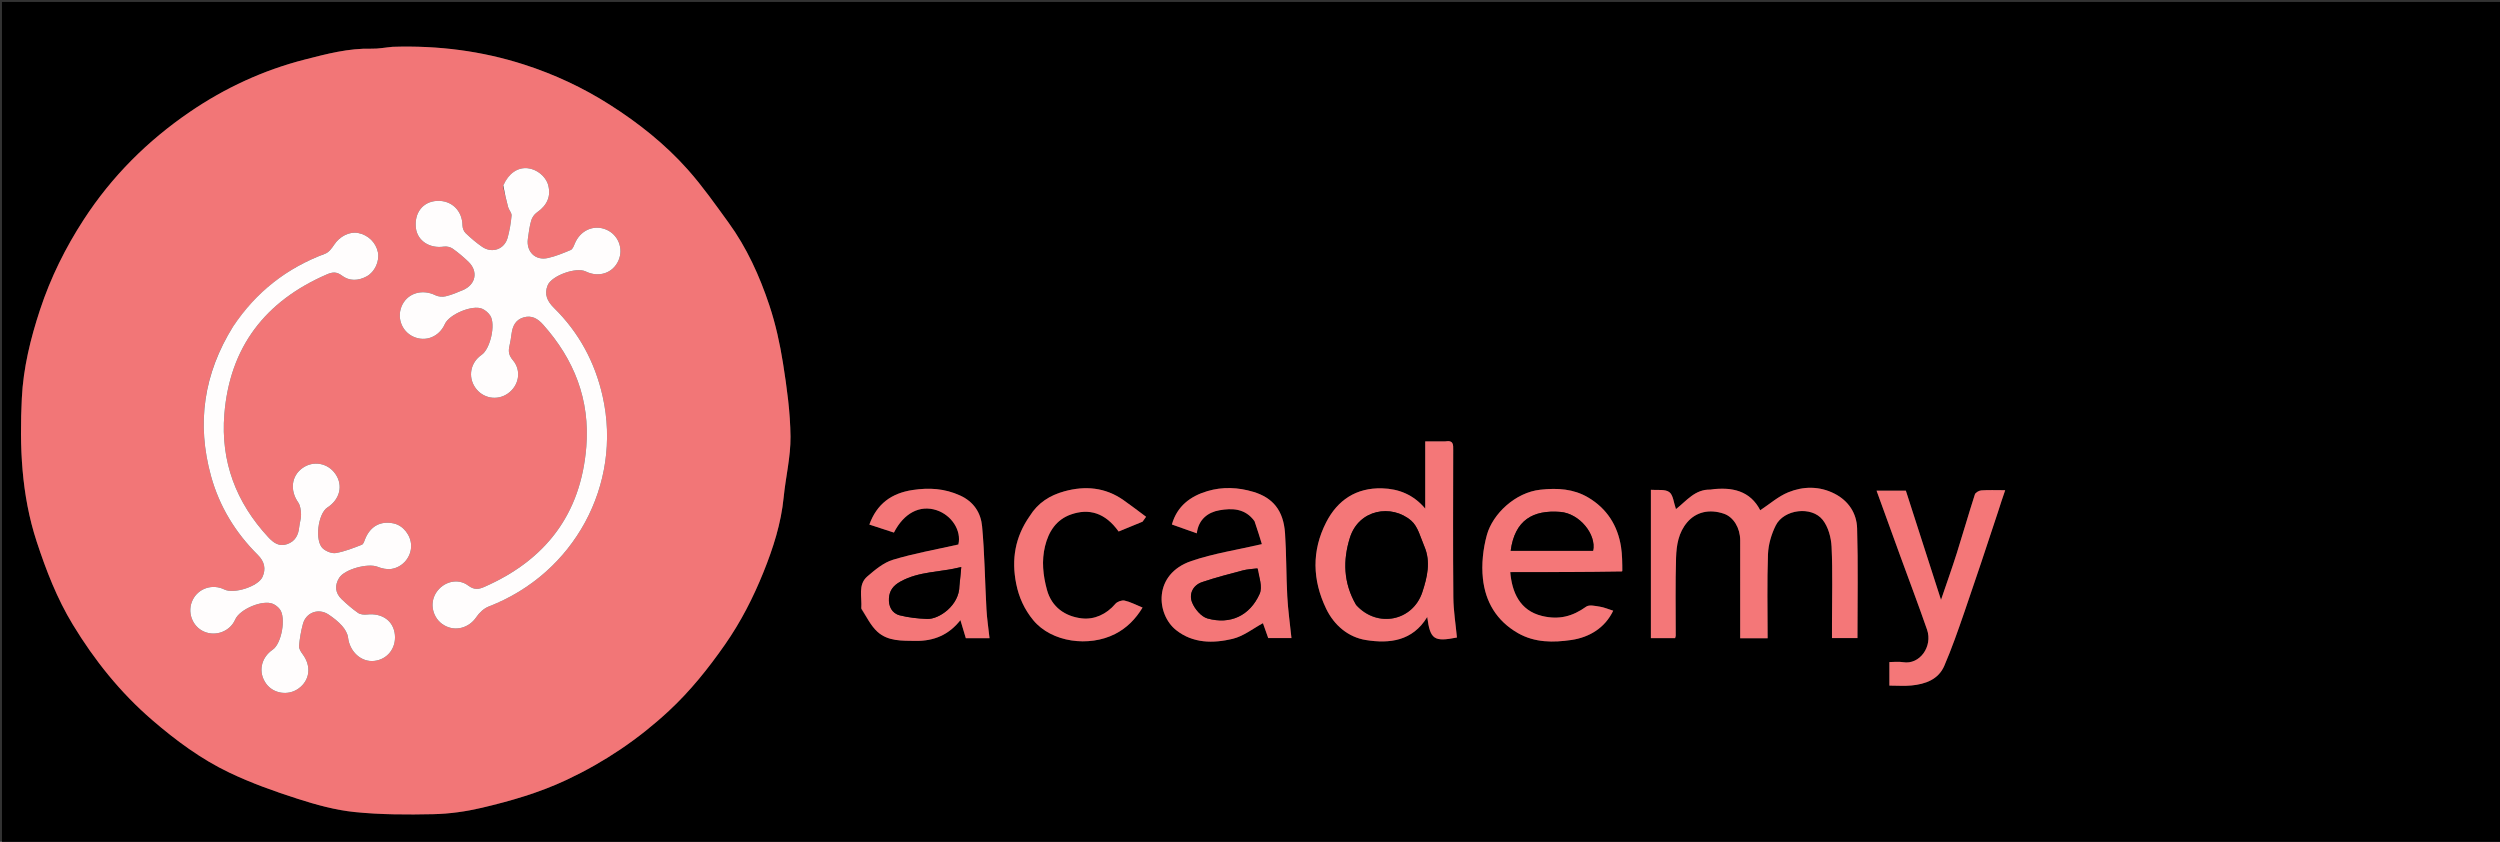 <svg version="1.1" id="Layer_1" xmlns="http://www.w3.org/2000/svg" xmlns:xlink="http://www.w3.org/1999/xlink" x="0px" y="0px"
	 width="100%" viewBox="0 0 1280 431" enable-background="new 0 0 1280 431" xml:space="preserve">
<rect x="0" y="0" width="1280" height="431" fill="#333333" stroke="none"/>
<path fill="#000000" opacity="1" stroke="none" 
	d="
M803,432 
	C535.333,432 268.167,432 1,432 
	C1,288.333 1,144.667 1,1 
	C427.667,1 854.333,1 1281,1 
	C1281,144.667 1281,288.333 1281,432 
	C1121.833,432 962.667,432 803,432 
M200.582,23.975 
	C197.152,24.316 193.713,25.022 190.295,24.932 
	C178.529,24.619 167.301,27.609 156.111,30.474 
	C134.916,35.901 115.267,44.964 97.198,57.301 
	C75.512,72.108 57.232,90.331 42.894,112.406 
	C33.496,126.875 25.925,142.13 20.486,158.626 
	C15.616,173.399 11.937,188.397 11.184,203.768 
	C9.97,228.572 10.899,253.263 18.793,277.327 
	C23.643,292.111 29.199,306.461 37.263,319.747 
	C48.378,338.058 61.59,354.576 77.937,368.669 
	C90.124,379.176 102.96,388.671 117.392,395.565 
	C128.631,400.933 140.492,405.16 152.369,408.981 
	C161.879,412.04 171.725,414.762 181.612,415.769 
	C194.933,417.125 208.446,417.148 221.857,416.856 
	C230.129,416.676 238.523,415.51 246.585,413.61 
	C261.495,410.096 276.141,405.867 290.192,399.253 
	C309.544,390.144 326.907,378.424 342.474,363.96 
	C353.392,353.815 362.649,342.26 371.207,329.99 
	C379.313,318.37 385.653,305.954 390.889,292.956 
	C395.849,280.644 399.921,268.014 401.231,254.635 
	C402.248,244.243 404.847,233.886 404.741,223.534 
	C404.613,211 402.859,198.41 400.901,185.988 
	C399.321,175.967 397.104,165.922 393.903,156.309 
	C388.898,141.282 382.351,126.818 372.96,113.909 
	C366.272,104.716 359.712,95.347 352.177,86.872 
	C340.571,73.82 326.934,62.997 312.168,53.6 
	C298.444,44.866 283.801,38.042 268.391,33.076 
	C246.71,26.088 224.356,23.213 200.582,23.975 
M875.396,250.908 
	C867.78,250.495 863.583,256.405 858.086,260.668 
	C856.921,257.402 856.693,253.417 854.65,251.937 
	C852.439,250.336 848.535,251.073 845.257,250.779 
	C845.257,276.57 845.257,301.626 845.257,326.719 
	C849.604,326.719 853.666,326.719 857.649,326.719 
	C857.814,326.112 857.97,325.804 857.971,325.496 
	C857.996,312.172 857.722,298.838 858.145,285.527 
	C858.348,279.117 859.36,272.653 863.896,267.357 
	C868.338,262.17 875.153,260.446 882.681,263.036 
	C887.563,264.716 890.979,270.332 890.979,276.667 
	C890.978,291.825 890.978,306.982 890.978,322.139 
	C890.978,323.719 890.978,325.3 890.978,326.802 
	C896.007,326.802 900.287,326.802 905.022,326.802 
	C905.022,312.31 904.681,298.021 905.206,283.763 
	C905.391,278.766 906.949,273.468 909.209,268.976 
	C913.343,260.762 927.483,258.947 933.21,266.149 
	C936.067,269.744 937.551,275.242 937.771,279.967 
	C938.374,292.93 937.979,305.941 937.978,318.932 
	C937.978,321.539 937.978,324.146 937.978,326.694 
	C942.646,326.694 946.707,326.694 951.017,326.694 
	C951.017,307.732 951.388,289.086 950.838,270.467 
	C950.611,262.8 946.435,256.4 939.272,252.753 
	C931.564,248.828 923.327,248.903 915.613,252.048 
	C910.463,254.149 906.062,258.085 901.241,261.255 
	C896.181,251.383 886.943,249.085 875.396,250.908 
M739.399,226.004 
	C736.312,226.004 733.225,226.004 729.715,226.004 
	C729.715,237.876 729.715,249.046 729.715,260.402 
	C723.713,253.274 716.21,250.263 707.617,250.03 
	C694.425,249.673 684.853,255.985 678.989,267.457 
	C671.528,282.051 671.935,297.004 678.989,311.655 
	C683.105,320.203 690.336,326.258 699.378,327.702 
	C711.319,329.609 723.202,328.329 730.738,315.902 
	C732.263,327.436 734.234,328.726 745.95,326.404 
	C745.308,319.575 744.171,312.738 744.11,305.892 
	C743.888,280.74 744.008,255.584 744.046,230.43 
	C744.05,227.797 744.331,225.198 739.399,226.004 
M830.898,292.287 
	C830.606,288.201 830.591,284.072 829.968,280.037 
	C828.274,269.055 822.697,260.354 813.146,254.711 
	C805.651,250.282 797.53,249.776 788.689,250.729 
	C775.777,252.12 764.241,263.18 761.287,273.885 
	C759.318,281.02 758.471,288.922 759.253,296.254 
	C760.516,308.101 766.22,317.857 777.138,324.124 
	C785.889,329.147 795.439,329 804.52,327.672 
	C813.58,326.347 821.68,321.618 825.955,312.685 
	C823.41,311.887 821.299,310.949 819.095,310.609 
	C816.782,310.253 813.682,309.496 812.137,310.604 
	C805.173,315.6 798.208,317.481 789.499,315.366 
	C778.002,312.574 774.124,303.051 773.242,292.917 
	C792.251,292.917 811.219,292.917 830.898,292.287 
M440.984,311.942 
	C443.693,315.829 445.829,320.346 449.244,323.46 
	C454.637,328.377 461.759,328.036 468.734,328.139 
	C478.264,328.279 485.857,324.986 491.73,317.503 
	C492.675,320.655 493.592,323.715 494.502,326.752 
	C498.65,326.752 502.741,326.752 506.635,326.752 
	C506.079,321.654 505.332,316.811 505.063,311.942 
	C504.28,297.786 504.14,283.577 502.828,269.475 
	C502.188,262.598 498.616,256.877 491.502,253.661 
	C483.592,250.084 475.78,249.61 467.329,250.876 
	C456.295,252.53 448.92,258.08 445.116,268.575 
	C449.384,269.97 453.564,271.337 457.683,272.684 
	C462.814,262.648 471.019,258.385 479.578,261.231 
	C487.184,263.761 492.408,271.624 490.682,278.783 
	C479.249,281.363 468.043,283.321 457.234,286.59 
	C452.404,288.051 448.02,291.738 444.064,295.145 
	C439.136,299.389 441.431,305.612 440.984,311.942 
M642.569,267.104 
	C643.821,271.197 645.073,275.289 646.085,278.594 
	C633.587,281.507 621.431,283.327 609.986,287.231 
	C590.187,293.985 592.037,314.596 602.18,322.624 
	C610.86,329.493 621.214,329.466 631.171,327.062 
	C636.743,325.717 641.676,321.723 646.631,319.064 
	C647.368,321.147 648.38,324.003 649.332,326.693 
	C653.346,326.693 657.098,326.693 661.224,326.693 
	C660.465,319.333 659.464,312.347 659.086,305.328 
	C658.506,294.586 658.666,283.8 657.939,273.071 
	C657.137,261.234 651.614,254.839 641.833,251.866 
	C633.926,249.463 625.943,249.143 618.167,251.459 
	C609.49,254.042 602.643,259.14 600.013,268.535 
	C604.381,270.085 608.44,271.524 612.765,273.059 
	C613.588,265.948 618.436,262.288 624.337,261.251 
	C630.674,260.138 637.531,260.158 642.569,267.104 
M1023.026,261.592 
	C1024.173,258.238 1025.32,254.883 1026.654,250.982 
	C1021.703,250.982 1018.037,250.811 1014.404,251.08 
	C1013.233,251.167 1011.446,252.188 1011.132,253.164 
	C1007.918,263.141 1005.05,273.228 1001.883,283.22 
	C999.403,291.042 996.637,298.774 993.796,307.142 
	C987.579,287.826 981.632,269.351 975.793,251.21 
	C970.466,251.21 965.858,251.21 960.794,251.21 
	C964.918,262.575 968.904,273.592 972.914,284.602 
	C977.502,297.197 982.267,309.732 986.655,322.396 
	C989.619,330.951 982.942,340.476 974.371,339.04 
	C972.018,338.645 969.542,338.98 967.368,338.98 
	C967.368,343.451 967.368,347.18 967.368,351.021 
	C971.419,351.021 975.11,351.319 978.736,350.957 
	C985.823,350.249 992.448,347.908 995.47,340.91 
	C999.294,332.056 1002.468,322.906 1005.625,313.78 
	C1011.534,296.695 1017.229,279.536 1023.026,261.592 
M526.974,264.501 
	C519.721,274.959 517.811,286.377 520.28,298.81 
	C521.675,305.836 524.509,312.033 529.006,317.497 
	C538.445,328.965 557.598,331.382 570.903,324.61 
	C576.929,321.543 581.414,316.968 584.988,311.082 
	C581.458,309.644 578.715,308.137 575.782,307.5 
	C574.36,307.19 572.019,308.034 571.062,309.171 
	C566.488,314.606 560.135,317.361 553.818,316.603 
	C545.475,315.603 538.476,310.992 536.016,301.916 
	C534.026,294.573 533.228,287.145 535.052,279.649 
	C536.882,272.131 540.839,266.013 548.358,263.394 
	C557.44,260.232 565.755,262.365 572.739,272.13 
	C576.776,270.472 580.885,268.783 584.993,267.095 
	C585.591,266.259 586.189,265.424 586.787,264.588 
	C582.924,261.73 579.124,258.782 575.186,256.031 
	C565.848,249.508 555.601,248.605 544.878,251.58 
	C537.623,253.593 531.487,257.323 526.974,264.501 
z"/>
<path fill="#F27677" opacity="1" stroke="none" 
	d="
M201.072,23.975 
	C224.356,23.213 246.71,26.088 268.391,33.076 
	C283.801,38.042 298.444,44.866 312.168,53.6 
	C326.934,62.997 340.571,73.82 352.177,86.872 
	C359.712,95.347 366.272,104.716 372.96,113.909 
	C382.351,126.818 388.898,141.282 393.903,156.309 
	C397.104,165.922 399.321,175.967 400.901,185.988 
	C402.859,198.41 404.613,211 404.741,223.534 
	C404.847,233.886 402.248,244.243 401.231,254.635 
	C399.921,268.014 395.849,280.644 390.889,292.956 
	C385.653,305.954 379.313,318.37 371.207,329.99 
	C362.649,342.26 353.392,353.815 342.474,363.96 
	C326.907,378.424 309.544,390.144 290.192,399.253 
	C276.141,405.867 261.495,410.096 246.585,413.61 
	C238.523,415.51 230.129,416.676 221.857,416.856 
	C208.446,417.148 194.933,417.125 181.612,415.769 
	C171.725,414.762 161.879,412.04 152.369,408.981 
	C140.492,405.16 128.631,400.933 117.392,395.565 
	C102.96,388.671 90.124,379.176 77.937,368.669 
	C61.59,354.576 48.378,338.058 37.263,319.747 
	C29.199,306.461 23.643,292.111 18.793,277.327 
	C10.899,253.263 9.97,228.572 11.184,203.768 
	C11.937,188.397 15.616,173.399 20.486,158.626 
	C25.925,142.13 33.496,126.875 42.894,112.406 
	C57.232,90.331 75.512,72.108 97.198,57.301 
	C115.267,44.964 134.916,35.901 156.111,30.474 
	C167.301,27.609 178.529,24.619 190.295,24.932 
	C193.713,25.022 197.152,24.316 201.072,23.975 
M257.533,95.315 
	C258.395,98.887 259.177,102.481 260.155,106.021 
	C260.573,107.533 262.035,108.989 261.915,110.374 
	C261.587,114.164 260.922,117.971 259.929,121.646 
	C258.31,127.635 251.987,129.906 246.849,126.359 
	C243.845,124.285 241.034,121.882 238.396,119.355 
	C237.444,118.443 236.802,116.743 236.787,115.394 
	C236.705,107.847 231.179,102.443 223.701,102.856 
	C216.484,103.254 212.038,108.991 212.937,116.743 
	C213.696,123.286 219.996,127.352 227.269,126.26 
	C228.701,126.044 230.573,126.462 231.748,127.289 
	C234.598,129.293 237.284,131.577 239.805,133.989 
	C244.933,138.897 243.672,145.624 237.127,148.469 
	C234.232,149.727 231.274,150.954 228.223,151.693 
	C226.576,152.093 224.435,151.916 222.927,151.169 
	C216.465,147.971 209.15,149.889 206.064,155.887 
	C202.895,162.047 205.43,169.546 211.638,172.377 
	C217.909,175.236 224.857,172.451 227.771,165.911 
	C229.996,160.918 241.973,155.891 246.91,158.099 
	C248.485,158.803 250.032,160.126 250.982,161.567 
	C253.918,166.023 251.026,178.653 246.586,181.685 
	C240.917,185.557 239.484,192.804 243.285,198.385 
	C247.083,203.962 254.503,205.339 260.004,201.488 
	C265.728,197.481 267.143,189.772 262.594,184.414 
	C260.576,182.037 260.165,179.974 260.829,177.218 
	C261.332,175.131 261.627,172.988 261.922,170.857 
	C262.458,166.981 263.919,163.776 267.985,162.535 
	C272.248,161.232 275.367,163.17 278.098,166.234 
	C294.008,184.081 302.131,204.717 300.189,228.812 
	C297.405,263.355 279.251,286.788 247.872,300.535 
	C244.996,301.795 242.738,302.073 239.759,299.825 
	C234.384,295.769 226.868,297.82 223.242,303.556 
	C219.726,309.119 221.615,316.738 227.344,320.099 
	C233.172,323.519 240.154,321.51 243.934,315.894 
	C245.441,313.654 247.828,311.453 250.302,310.498 
	C293.86,293.694 318.69,248.197 308.567,202.986 
	C304.66,185.536 296.466,170.27 283.649,157.662 
	C280.263,154.331 278.479,150.706 280.424,146.045 
	C282.486,141.103 295.032,136.603 299.873,138.977 
	C306.581,142.265 313.808,139.864 316.652,133.401 
	C319.348,127.275 316.538,120.168 310.39,117.561 
	C303.894,114.808 296.939,118.022 294.185,124.964 
	C293.738,126.091 293.122,127.613 292.188,128.004 
	C288.36,129.607 284.466,131.239 280.434,132.124 
	C274.043,133.526 269.36,128.795 270.27,122.266 
	C270.705,119.144 271.101,115.985 271.956,112.967 
	C272.394,111.423 273.515,109.739 274.823,108.833 
	C280.156,105.137 282.22,100.485 280.658,94.725 
	C279.455,90.295 274.803,86.529 270.012,86.108 
	C264.935,85.662 260.333,88.868 257.533,95.315 
M119.083,167.599 
	C104.298,191.37 100.6,216.796 108.041,243.743 
	C112.342,259.319 120.543,272.732 131.988,284.096 
	C135.412,287.496 136.284,291.238 134.378,295.416 
	C132.151,300.3 119.711,304.218 114.909,301.831 
	C108.859,298.824 101.682,301.14 98.708,307.06 
	C95.65,313.148 98.335,320.736 104.489,323.396 
	C110.579,326.027 117.809,323.214 120.423,317.195 
	C122.728,311.886 134.536,306.906 139.76,309.18 
	C141.077,309.754 142.355,310.776 143.243,311.912 
	C146.581,316.182 144.181,329.532 139.642,332.615 
	C133.508,336.78 132.066,344.282 136.287,350.072 
	C140.007,355.175 147.527,356.318 152.779,352.578 
	C158.69,348.37 159.543,341.112 154.982,334.999 
	C154.061,333.764 152.993,332.1 153.111,330.731 
	C153.437,326.942 154.095,323.133 155.096,319.46 
	C156.709,313.54 163.086,311.217 168.204,314.627 
	C170.685,316.281 173.113,318.171 175.087,320.382 
	C176.563,322.035 177.949,324.292 178.201,326.419 
	C179.054,333.64 184.913,339.126 191.617,338.39 
	C198.318,337.654 202.832,331.955 202.185,325.046 
	C201.517,317.912 195.726,313.775 187.91,314.633 
	C186.409,314.798 184.495,314.634 183.335,313.819 
	C180.35,311.724 177.556,309.31 174.918,306.781 
	C171.586,303.588 171.255,299.754 173.657,295.885 
	C176.437,291.407 188.403,288.236 193.27,290.173 
	C195.478,291.052 198.147,291.656 200.432,291.291 
	C206.403,290.336 210.583,285.039 210.501,279.365 
	C210.426,274.109 206.472,269.061 201.603,268.005 
	C194.983,266.57 189.773,269.329 187.093,275.631 
	C186.594,276.803 186.162,278.554 185.256,278.91 
	C180.943,280.601 176.555,282.341 172.031,283.148 
	C169.966,283.516 167.027,282.337 165.35,280.87 
	C161.007,277.069 162.759,262.998 167.635,259.837 
	C174.087,255.654 175.787,248.455 171.701,242.615 
	C167.811,237.054 160.459,235.721 154.958,239.579 
	C149.151,243.653 148.362,251.053 152.67,257.227 
	C153.807,258.858 154.071,261.318 154.137,263.416 
	C154.204,265.535 153.418,267.667 153.203,269.813 
	C152.787,273.958 151.142,277.19 146.982,278.609 
	C142.848,280.018 139.973,277.872 137.354,275.046 
	C120.89,257.279 112.921,236.329 114.862,212.138 
	C117.63,177.64 135.846,154.143 167.332,140.503 
	C170.066,139.318 172.263,138.957 175.02,141.071 
	C178.893,144.039 183.499,143.811 187.746,141.499 
	C191.964,139.203 194.405,133.629 193.49,129.149 
	C192.471,124.16 188.49,120.284 183.363,119.288 
	C178.901,118.422 173.842,121.079 171.087,125.304 
	C169.916,127.098 168.349,129.201 166.49,129.893 
	C146.8,137.225 131.095,149.498 119.083,167.599 
z"/>
<path fill="#F47778" opacity="1" stroke="none" 
	d="
M875.747,250.64 
	C886.943,249.085 896.181,251.383 901.241,261.255 
	C906.062,258.085 910.463,254.149 915.613,252.048 
	C923.327,248.903 931.564,248.828 939.272,252.753 
	C946.435,256.4 950.611,262.8 950.838,270.467 
	C951.388,289.086 951.017,307.732 951.017,326.694 
	C946.707,326.694 942.646,326.694 937.978,326.694 
	C937.978,324.146 937.978,321.539 937.978,318.932 
	C937.979,305.941 938.374,292.93 937.771,279.967 
	C937.551,275.242 936.067,269.744 933.21,266.149 
	C927.483,258.947 913.343,260.762 909.209,268.976 
	C906.949,273.468 905.391,278.766 905.206,283.763 
	C904.681,298.021 905.022,312.31 905.022,326.802 
	C900.287,326.802 896.007,326.802 890.978,326.802 
	C890.978,325.3 890.978,323.719 890.978,322.139 
	C890.978,306.982 890.978,291.825 890.979,276.667 
	C890.979,270.332 887.563,264.716 882.681,263.036 
	C875.153,260.446 868.338,262.17 863.896,267.357 
	C859.36,272.653 858.348,279.117 858.145,285.527 
	C857.722,298.838 857.996,312.172 857.971,325.496 
	C857.97,325.804 857.814,326.112 857.649,326.719 
	C853.666,326.719 849.604,326.719 845.257,326.719 
	C845.257,301.626 845.257,276.57 845.257,250.779 
	C848.535,251.073 852.439,250.336 854.65,251.937 
	C856.693,253.417 856.921,257.402 858.086,260.668 
	C863.583,256.405 867.78,250.495 875.747,250.64 
z"/>
<path fill="#F47778" opacity="1" stroke="none" 
	d="
M739.877,226.004 
	C744.331,225.198 744.05,227.797 744.046,230.43 
	C744.008,255.584 743.888,280.74 744.11,305.892 
	C744.171,312.738 745.308,319.575 745.95,326.404 
	C734.234,328.726 732.263,327.436 730.738,315.902 
	C723.202,328.329 711.319,329.609 699.378,327.702 
	C690.336,326.258 683.105,320.203 678.989,311.655 
	C671.935,297.004 671.528,282.051 678.989,267.457 
	C684.853,255.985 694.425,249.673 707.617,250.03 
	C716.21,250.263 723.713,253.274 729.715,260.402 
	C729.715,249.046 729.715,237.876 729.715,226.004 
	C733.225,226.004 736.312,226.004 739.877,226.004 
M694.421,309.894 
	C705.188,321.776 723.386,317.956 728.246,303.138 
	C730.73,295.562 732.657,287.66 729.27,279.77 
	C727.312,275.21 726.012,269.581 722.55,266.6 
	C712.473,257.925 695.712,260.771 691.154,275.295 
	C687.547,286.785 687.743,298.384 694.421,309.894 
z"/>
<path fill="#F47778" opacity="1" stroke="none" 
	d="
M830.542,292.602 
	C811.219,292.917 792.251,292.917 773.242,292.917 
	C774.124,303.051 778.002,312.574 789.499,315.366 
	C798.208,317.481 805.173,315.6 812.137,310.604 
	C813.682,309.496 816.782,310.253 819.095,310.609 
	C821.299,310.949 823.41,311.887 825.955,312.685 
	C821.68,321.618 813.58,326.347 804.52,327.672 
	C795.439,329 785.889,329.147 777.138,324.124 
	C766.22,317.857 760.516,308.101 759.253,296.254 
	C758.471,288.922 759.318,281.02 761.287,273.885 
	C764.241,263.18 775.777,252.12 788.689,250.729 
	C797.53,249.776 805.651,250.282 813.146,254.711 
	C822.697,260.354 828.274,269.055 829.968,280.037 
	C830.591,284.072 830.606,288.201 830.542,292.602 
M808.412,281.978 
	C810.87,281.978 813.328,281.978 815.666,281.978 
	C817.476,273.759 808.804,262.867 798.839,262.092 
	C784.93,261.01 775.581,266.246 773.467,281.978 
	C784.81,281.978 796.123,281.978 808.412,281.978 
z"/>
<path fill="#F47778" opacity="1" stroke="none" 
	d="
M440.987,311.497 
	C441.431,305.612 439.136,299.389 444.064,295.145 
	C448.02,291.738 452.404,288.051 457.234,286.59 
	C468.043,283.321 479.249,281.363 490.682,278.783 
	C492.408,271.624 487.184,263.761 479.578,261.231 
	C471.019,258.385 462.814,262.648 457.683,272.684 
	C453.564,271.337 449.384,269.97 445.116,268.575 
	C448.92,258.08 456.295,252.53 467.329,250.876 
	C475.78,249.61 483.592,250.084 491.502,253.661 
	C498.616,256.877 502.188,262.598 502.828,269.475 
	C504.14,283.577 504.28,297.786 505.063,311.942 
	C505.332,316.811 506.079,321.654 506.635,326.752 
	C502.741,326.752 498.65,326.752 494.502,326.752 
	C493.592,323.715 492.675,320.655 491.73,317.503 
	C485.857,324.986 478.264,328.279 468.734,328.139 
	C461.759,328.036 454.637,328.377 449.244,323.46 
	C445.829,320.346 443.693,315.829 440.987,311.497 
M491.299,299.73 
	C491.561,296.883 491.823,294.035 492.164,290.33 
	C481.161,293.084 470.646,292.442 461.079,297.726 
	C457.117,299.913 455.422,302.543 455.145,306.26 
	C454.849,310.232 456.541,314 460.693,315.052 
	C465.21,316.196 469.956,316.699 474.627,316.899 
	C480.763,317.161 491.188,309.947 491.299,299.73 
z"/>
<path fill="#F47778" opacity="1" stroke="none" 
	d="
M642.292,266.831 
	C637.531,260.158 630.674,260.138 624.337,261.251 
	C618.436,262.288 613.588,265.948 612.765,273.059 
	C608.44,271.524 604.381,270.085 600.013,268.535 
	C602.643,259.14 609.49,254.042 618.167,251.459 
	C625.943,249.143 633.926,249.463 641.833,251.866 
	C651.614,254.839 657.137,261.234 657.939,273.071 
	C658.666,283.8 658.506,294.586 659.086,305.328 
	C659.464,312.347 660.465,319.333 661.224,326.693 
	C657.098,326.693 653.346,326.693 649.332,326.693 
	C648.38,324.003 647.368,321.147 646.631,319.064 
	C641.676,321.723 636.743,325.717 631.171,327.062 
	C621.214,329.466 610.86,329.493 602.18,322.624 
	C592.037,314.596 590.187,293.985 609.986,287.231 
	C621.431,283.327 633.587,281.507 646.085,278.594 
	C645.073,275.289 643.821,271.197 642.292,266.831 
M643.477,291.006 
	C641.066,291.345 638.592,291.448 636.255,292.069 
	C629.282,293.922 622.274,295.719 615.452,298.045 
	C610.715,299.661 608.686,304.162 610.319,308.36 
	C611.63,311.73 615.004,315.753 618.248,316.654 
	C629.931,319.897 639.922,315.254 644.927,304.068 
	C646.517,300.515 644.668,295.422 643.477,291.006 
z"/>
<path fill="#F47778" opacity="1" stroke="none" 
	d="
M1023.02,262 
	C1017.229,279.536 1011.534,296.695 1005.625,313.78 
	C1002.468,322.906 999.294,332.056 995.47,340.91 
	C992.448,347.908 985.823,350.249 978.736,350.957 
	C975.11,351.319 971.419,351.021 967.368,351.021 
	C967.368,347.18 967.368,343.451 967.368,338.98 
	C969.542,338.98 972.018,338.645 974.371,339.04 
	C982.942,340.476 989.619,330.951 986.655,322.396 
	C982.267,309.732 977.502,297.197 972.914,284.602 
	C968.904,273.592 964.918,262.575 960.794,251.21 
	C965.858,251.21 970.466,251.21 975.793,251.21 
	C981.632,269.351 987.579,287.826 993.796,307.142 
	C996.637,298.774 999.403,291.042 1001.883,283.22 
	C1005.05,273.228 1007.918,263.141 1011.132,253.164 
	C1011.446,252.188 1013.233,251.167 1014.404,251.08 
	C1018.037,250.811 1021.703,250.982 1026.654,250.982 
	C1025.32,254.883 1024.173,258.238 1023.02,262 
z"/>
<path fill="#F47778" opacity="1" stroke="none" 
	d="
M527.229,264.237 
	C531.487,257.323 537.623,253.593 544.878,251.58 
	C555.601,248.605 565.848,249.508 575.186,256.031 
	C579.124,258.782 582.924,261.73 586.787,264.588 
	C586.189,265.424 585.591,266.259 584.993,267.095 
	C580.885,268.783 576.776,270.472 572.739,272.13 
	C565.755,262.365 557.44,260.232 548.358,263.394 
	C540.839,266.013 536.882,272.131 535.052,279.649 
	C533.228,287.145 534.026,294.573 536.016,301.916 
	C538.476,310.992 545.475,315.603 553.818,316.603 
	C560.135,317.361 566.488,314.606 571.062,309.171 
	C572.019,308.034 574.36,307.19 575.782,307.5 
	C578.715,308.137 581.458,309.644 584.988,311.082 
	C581.414,316.968 576.929,321.543 570.903,324.61 
	C557.598,331.382 538.445,328.965 529.006,317.497 
	C524.509,312.033 521.675,305.836 520.28,298.81 
	C517.811,286.377 519.721,274.959 527.229,264.237 
z"/>
<path fill="#FFFDFD" opacity="1" stroke="none" 
	d="
M257.686,94.952 
	C260.333,88.868 264.935,85.662 270.012,86.108 
	C274.803,86.529 279.455,90.295 280.658,94.725 
	C282.22,100.485 280.156,105.137 274.823,108.833 
	C273.515,109.739 272.394,111.423 271.956,112.967 
	C271.101,115.985 270.705,119.144 270.27,122.266 
	C269.36,128.795 274.043,133.526 280.434,132.124 
	C284.466,131.239 288.36,129.607 292.188,128.004 
	C293.122,127.613 293.738,126.091 294.185,124.964 
	C296.939,118.022 303.894,114.808 310.39,117.561 
	C316.538,120.168 319.348,127.275 316.652,133.401 
	C313.808,139.864 306.581,142.265 299.873,138.977 
	C295.032,136.603 282.486,141.103 280.424,146.045 
	C278.479,150.706 280.263,154.331 283.649,157.662 
	C296.466,170.27 304.66,185.536 308.567,202.986 
	C318.69,248.197 293.86,293.694 250.302,310.498 
	C247.828,311.453 245.441,313.654 243.934,315.894 
	C240.154,321.51 233.172,323.519 227.344,320.099 
	C221.615,316.738 219.726,309.119 223.242,303.556 
	C226.868,297.82 234.384,295.769 239.759,299.825 
	C242.738,302.073 244.996,301.795 247.872,300.535 
	C279.251,286.788 297.405,263.355 300.189,228.812 
	C302.131,204.717 294.008,184.081 278.098,166.234 
	C275.367,163.17 272.248,161.232 267.985,162.535 
	C263.919,163.776 262.458,166.981 261.922,170.857 
	C261.627,172.988 261.332,175.131 260.829,177.218 
	C260.165,179.974 260.576,182.037 262.594,184.414 
	C267.143,189.772 265.728,197.481 260.004,201.488 
	C254.503,205.339 247.083,203.962 243.285,198.385 
	C239.484,192.804 240.917,185.557 246.586,181.685 
	C251.026,178.653 253.918,166.023 250.982,161.567 
	C250.032,160.126 248.485,158.803 246.91,158.099 
	C241.973,155.891 229.996,160.918 227.771,165.911 
	C224.857,172.451 217.909,175.236 211.638,172.377 
	C205.43,169.546 202.895,162.047 206.064,155.887 
	C209.15,149.889 216.465,147.971 222.927,151.169 
	C224.435,151.916 226.576,152.093 228.223,151.693 
	C231.274,150.954 234.232,149.727 237.127,148.469 
	C243.672,145.624 244.933,138.897 239.805,133.989 
	C237.284,131.577 234.598,129.293 231.748,127.289 
	C230.573,126.462 228.701,126.044 227.269,126.26 
	C219.996,127.352 213.696,123.286 212.937,116.743 
	C212.038,108.991 216.484,103.254 223.701,102.856 
	C231.179,102.443 236.705,107.847 236.787,115.394 
	C236.802,116.743 237.444,118.443 238.396,119.355 
	C241.034,121.882 243.845,124.285 246.849,126.359 
	C251.987,129.906 258.31,127.635 259.929,121.646 
	C260.922,117.971 261.587,114.164 261.915,110.374 
	C262.035,108.989 260.573,107.533 260.155,106.021 
	C259.177,102.481 258.395,98.887 257.686,94.952 
z"/>
<path fill="#FFFDFD" opacity="1" stroke="none" 
	d="
M119.266,167.287 
	C131.095,149.498 146.8,137.225 166.49,129.893 
	C168.349,129.201 169.916,127.098 171.087,125.304 
	C173.842,121.079 178.901,118.422 183.363,119.288 
	C188.49,120.284 192.471,124.16 193.49,129.149 
	C194.405,133.629 191.964,139.203 187.746,141.499 
	C183.499,143.811 178.893,144.039 175.02,141.071 
	C172.263,138.957 170.066,139.318 167.332,140.503 
	C135.846,154.143 117.63,177.64 114.862,212.138 
	C112.921,236.329 120.89,257.279 137.354,275.046 
	C139.973,277.872 142.848,280.018 146.982,278.609 
	C151.142,277.19 152.787,273.958 153.203,269.813 
	C153.418,267.667 154.204,265.535 154.137,263.416 
	C154.071,261.318 153.807,258.858 152.67,257.227 
	C148.362,251.053 149.151,243.653 154.958,239.579 
	C160.459,235.721 167.811,237.054 171.701,242.615 
	C175.787,248.455 174.087,255.654 167.635,259.837 
	C162.759,262.998 161.007,277.069 165.35,280.87 
	C167.027,282.337 169.966,283.516 172.031,283.148 
	C176.555,282.341 180.943,280.601 185.256,278.91 
	C186.162,278.554 186.594,276.803 187.093,275.631 
	C189.773,269.329 194.983,266.57 201.603,268.005 
	C206.472,269.061 210.426,274.109 210.501,279.365 
	C210.583,285.039 206.403,290.336 200.432,291.291 
	C198.147,291.656 195.478,291.052 193.27,290.173 
	C188.403,288.236 176.437,291.407 173.657,295.885 
	C171.255,299.754 171.586,303.588 174.918,306.781 
	C177.556,309.31 180.35,311.724 183.335,313.819 
	C184.495,314.634 186.409,314.798 187.91,314.633 
	C195.726,313.775 201.517,317.912 202.185,325.046 
	C202.832,331.955 198.318,337.654 191.617,338.39 
	C184.913,339.126 179.054,333.64 178.201,326.419 
	C177.949,324.292 176.563,322.035 175.087,320.382 
	C173.113,318.171 170.685,316.281 168.204,314.627 
	C163.086,311.217 156.709,313.54 155.096,319.46 
	C154.095,323.133 153.437,326.942 153.111,330.731 
	C152.993,332.1 154.061,333.764 154.982,334.999 
	C159.543,341.112 158.69,348.37 152.779,352.578 
	C147.527,356.318 140.007,355.175 136.287,350.072 
	C132.066,344.282 133.508,336.78 139.642,332.615 
	C144.181,329.532 146.581,316.182 143.243,311.912 
	C142.355,310.776 141.077,309.754 139.76,309.18 
	C134.536,306.906 122.728,311.886 120.423,317.195 
	C117.809,323.214 110.579,326.027 104.489,323.396 
	C98.335,320.736 95.65,313.148 98.708,307.06 
	C101.682,301.14 108.859,298.824 114.909,301.831 
	C119.711,304.218 132.151,300.3 134.378,295.416 
	C136.284,291.238 135.412,287.496 131.988,284.096 
	C120.543,272.732 112.342,259.319 108.041,243.743 
	C100.6,216.796 104.298,191.37 119.266,167.287 
z"/>
<path fill="#000000" opacity="1" stroke="none" 
	d="
M694.235,309.567 
	C687.743,298.384 687.547,286.785 691.154,275.295 
	C695.712,260.771 712.473,257.925 722.55,266.6 
	C726.012,269.581 727.312,275.21 729.27,279.77 
	C732.657,287.66 730.73,295.562 728.246,303.138 
	C723.386,317.956 705.188,321.776 694.235,309.567 
z"/>
<path fill="#000000" opacity="1" stroke="none" 
	d="
M807.925,281.978 
	C796.123,281.978 784.81,281.978 773.467,281.978 
	C775.581,266.246 784.93,261.01 798.839,262.092 
	C808.804,262.867 817.476,273.759 815.666,281.978 
	C813.328,281.978 810.87,281.978 807.925,281.978 
z"/>
<path fill="#000000" opacity="1" stroke="none" 
	d="
M491.162,300.142 
	C491.188,309.947 480.763,317.161 474.627,316.899 
	C469.956,316.699 465.21,316.196 460.693,315.052 
	C456.541,314 454.849,310.232 455.145,306.26 
	C455.422,302.543 457.117,299.913 461.079,297.726 
	C470.646,292.442 481.161,293.084 492.164,290.33 
	C491.823,294.035 491.561,296.883 491.162,300.142 
z"/>
<path fill="#000000" opacity="1" stroke="none" 
	d="
M643.935,291.02 
	C644.668,295.422 646.517,300.515 644.927,304.068 
	C639.922,315.254 629.931,319.897 618.248,316.654 
	C615.004,315.753 611.63,311.73 610.319,308.36 
	C608.686,304.162 610.715,299.661 615.452,298.045 
	C622.274,295.719 629.282,293.922 636.255,292.069 
	C638.592,291.448 641.066,291.345 643.935,291.02 
z"/>
</svg>